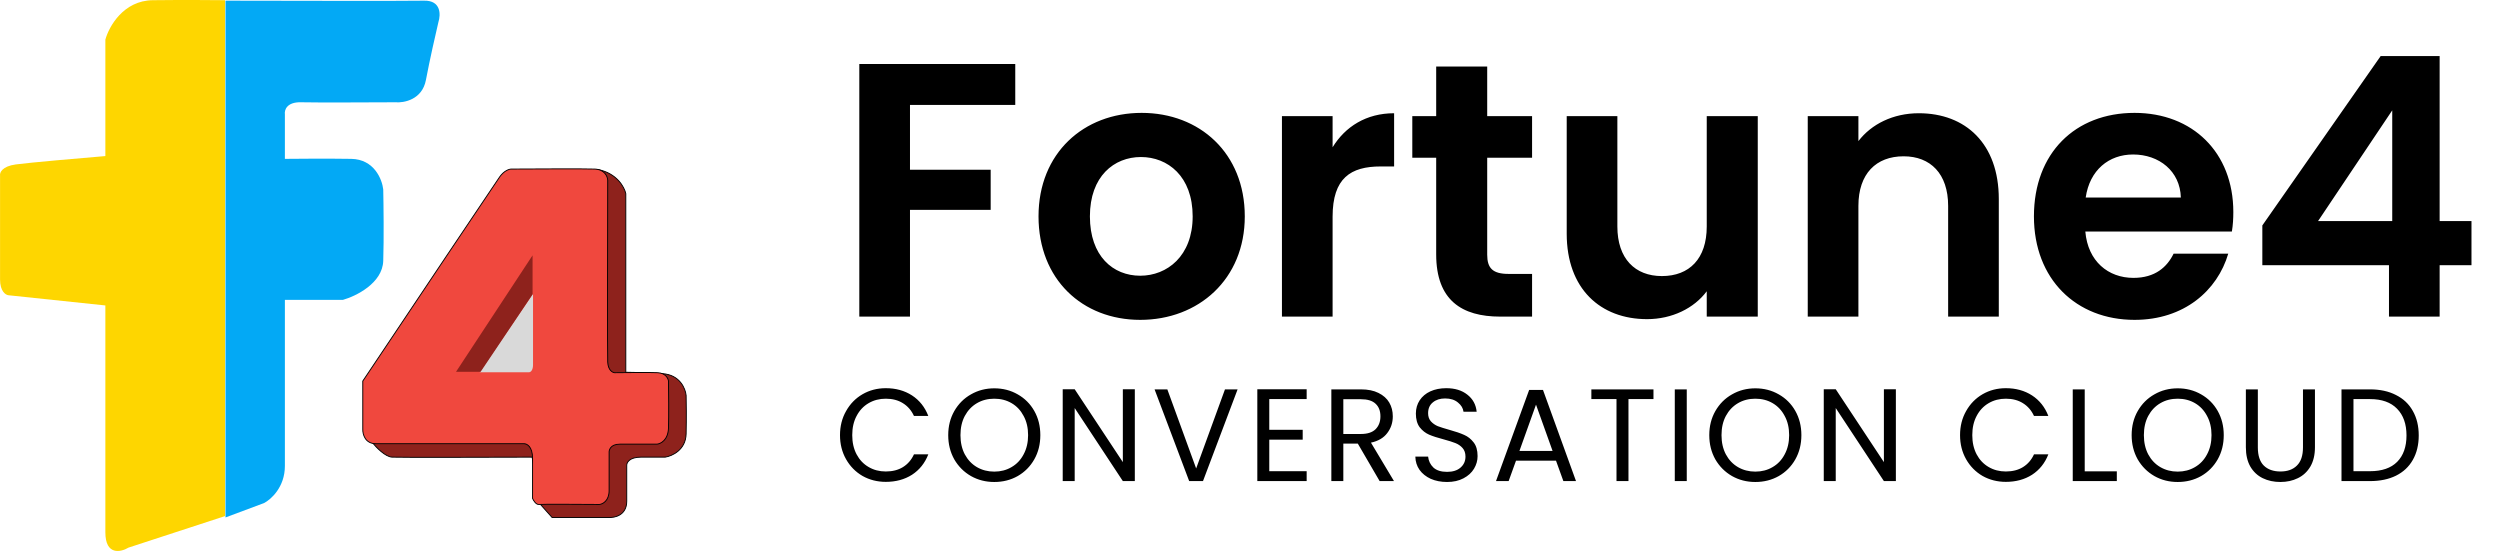 <!-- sample rectangle -->
<svg width="152" height="34" viewBox="0 0 152 34" fill="none" xmlns="http://www.w3.org/2000/svg">
<path d="M0.511 17.951L6.406 18.571V32.364C6.406 33.785 7.346 33.577 7.816 33.294L13.683 31.377V0.012C12.959 0.003 11.065 -0.01 9.283 0.012C7.5 0.035 6.622 1.62 6.406 2.41V9.489C4.939 9.612 1.797 9.884 0.962 9.997C0.127 10.11 -0.025 10.495 0.003 10.674V16.992C0.003 17.714 0.342 17.932 0.511 17.951Z" fill="#FED600"/>
<path d="M20.847 18.233H17.321V28.331C17.321 29.617 16.475 30.371 16.052 30.587L13.711 31.461V0.041C17.302 0.05 24.745 0.063 25.783 0.041C26.821 0.018 26.798 0.896 26.657 1.338C26.497 2.015 26.121 3.668 25.896 4.864C25.67 6.06 24.561 6.265 24.034 6.218C22.492 6.227 19.188 6.24 18.308 6.218C17.428 6.195 17.284 6.697 17.321 6.951V9.659C18.083 9.649 19.956 9.636 21.355 9.659C22.753 9.681 23.235 10.909 23.301 11.52C23.32 12.404 23.346 14.51 23.301 15.864C23.256 17.218 21.646 18.007 20.847 18.233Z" fill="#03A9F5"/>
<path d="M23.834 27.794C23.428 27.772 22.875 27.202 22.649 26.92C26.749 21.364 35.229 10.262 36.357 10.307C37.508 10.533 37.965 11.379 38.049 11.774V22.633C38.35 22.633 39.217 22.65 40.278 22.718C41.338 22.785 41.678 23.63 41.716 24.043C41.725 24.419 41.739 25.414 41.716 26.384C41.694 27.355 40.861 27.729 40.447 27.794H38.98C38.258 27.794 38.096 28.133 38.106 28.302V30.474C38.106 31.331 37.373 31.489 37.006 31.461H33.565L32.888 30.7L32.352 27.794C29.682 27.804 24.24 27.817 23.834 27.794Z" fill="#8E221C" stroke="black" stroke-width="0.056"/>
<path d="M32.775 30.671C32.594 30.694 32.437 30.436 32.38 30.305V27.879C32.38 27.134 32.023 26.967 31.844 26.977H22.847C22.192 26.977 22.048 26.394 22.057 26.102V23.169C24.718 19.192 30.107 11.142 30.378 10.759C30.648 10.375 30.96 10.279 31.083 10.279C32.521 10.27 35.55 10.257 36.16 10.279C36.769 10.302 36.94 10.74 36.949 10.956C36.94 14.435 36.927 21.516 36.949 22.012C36.972 22.509 37.241 22.652 37.372 22.661C38.049 22.652 39.522 22.639 39.995 22.661C40.469 22.684 40.625 23.009 40.644 23.169C40.654 23.808 40.667 25.273 40.644 26.018C40.622 26.762 40.165 26.986 39.939 27.005H37.683C37.119 27.005 37.015 27.362 37.034 27.541V29.825C37.034 30.457 36.639 30.653 36.442 30.671C35.295 30.662 32.956 30.649 32.775 30.671Z" fill="#F0483E" stroke="black" stroke-width="0.056"/>
<path d="M32.182 22.633H29.165L32.408 17.866V22.182C32.408 22.52 32.258 22.624 32.182 22.633Z" fill="#D9D9D9"/>
<path d="M32.38 15.525L27.726 22.605H29.221L32.38 17.895V15.525Z" fill="#8E221C"/>
<path d="M52.246 19.25V3.893H61.728V6.379H55.327V10.318H60.233V12.759H55.327V19.25H52.246ZM75.683 13.155C75.683 16.983 72.867 19.448 69.325 19.448C65.805 19.448 63.142 16.983 63.142 13.155C63.142 9.305 65.892 6.863 69.412 6.863C72.933 6.863 75.683 9.305 75.683 13.155ZM66.266 13.155C66.266 15.575 67.674 16.764 69.325 16.764C70.953 16.764 72.514 15.575 72.514 13.155C72.514 10.713 70.996 9.547 69.368 9.547C67.74 9.547 66.266 10.713 66.266 13.155ZM81.022 13.178V19.25H77.942V7.061H81.022V8.953C81.792 7.699 83.068 6.885 84.762 6.885V10.12H83.948C82.122 10.12 81.022 10.823 81.022 13.178ZM87.32 15.466V9.591H85.868V7.061H87.32V4.047H90.422V7.061H93.15V9.591H90.422V15.488C90.422 16.302 90.752 16.654 91.72 16.654H93.15V19.25H91.214C88.882 19.25 87.32 18.259 87.32 15.466ZM106.872 7.061V19.25H103.77V17.709C103 18.744 101.658 19.404 100.14 19.404C97.302 19.404 95.256 17.555 95.256 14.211V7.061H98.336V13.771C98.336 15.729 99.414 16.785 101.042 16.785C102.714 16.785 103.77 15.729 103.77 13.771V7.061H106.872ZM118.447 19.25V12.518C118.447 10.559 117.369 9.503 115.741 9.503C114.069 9.503 112.991 10.559 112.991 12.518V19.25H109.911V7.061H112.991V8.579C113.783 7.545 115.103 6.885 116.665 6.885C119.503 6.885 121.527 8.733 121.527 12.1V19.25H118.447ZM129.692 9.393C128.218 9.393 127.052 10.339 126.81 12.011H132.596C132.552 10.405 131.276 9.393 129.692 9.393ZM135.478 15.421C134.818 17.666 132.794 19.448 129.78 19.448C126.238 19.448 123.663 16.983 123.663 13.155C123.663 9.305 126.171 6.863 129.78 6.863C133.3 6.863 135.786 9.261 135.786 12.892C135.786 13.287 135.764 13.684 135.698 14.079H126.788C126.942 15.883 128.174 16.895 129.714 16.895C131.034 16.895 131.76 16.235 132.156 15.421H135.478ZM145.25 19.25V16.125H137.55V13.706L144.744 3.409H148.33V13.441H150.266V16.125H148.33V19.25H145.25ZM140.938 13.441H145.448V6.709L140.938 13.441Z" fill="black"/>
<path d="M51.072 26.457C51.072 25.913 51.195 25.425 51.441 24.994C51.686 24.556 52.019 24.215 52.441 23.97C52.867 23.724 53.339 23.602 53.856 23.602C54.465 23.602 54.995 23.748 55.449 24.041C55.902 24.335 56.233 24.751 56.441 25.29H55.569C55.414 24.953 55.19 24.695 54.897 24.514C54.608 24.332 54.262 24.241 53.856 24.241C53.467 24.241 53.118 24.332 52.809 24.514C52.499 24.695 52.257 24.953 52.081 25.29C51.904 25.62 51.816 26.009 51.816 26.457C51.816 26.9 51.904 27.29 52.081 27.625C52.257 27.956 52.499 28.212 52.809 28.393C53.118 28.575 53.467 28.666 53.856 28.666C54.262 28.666 54.608 28.578 54.897 28.401C55.19 28.22 55.414 27.962 55.569 27.625H56.441C56.233 28.159 55.902 28.572 55.449 28.866C54.995 29.154 54.465 29.297 53.856 29.297C53.339 29.297 52.867 29.177 52.441 28.938C52.019 28.692 51.686 28.354 51.441 27.922C51.195 27.489 51.072 27.002 51.072 26.457ZM60.452 29.305C59.935 29.305 59.463 29.186 59.036 28.945C58.609 28.7 58.271 28.361 58.02 27.93C57.775 27.492 57.652 27.002 57.652 26.457C57.652 25.913 57.775 25.425 58.02 24.994C58.271 24.556 58.609 24.218 59.036 23.977C59.463 23.732 59.935 23.61 60.452 23.61C60.975 23.61 61.45 23.732 61.876 23.977C62.303 24.218 62.639 24.553 62.884 24.985C63.13 25.418 63.252 25.908 63.252 26.457C63.252 27.007 63.13 27.497 62.884 27.93C62.639 28.361 62.303 28.7 61.876 28.945C61.45 29.186 60.975 29.305 60.452 29.305ZM60.452 28.674C60.842 28.674 61.191 28.583 61.5 28.401C61.815 28.22 62.06 27.962 62.236 27.625C62.417 27.29 62.508 26.9 62.508 26.457C62.508 26.009 62.417 25.62 62.236 25.29C62.06 24.953 61.818 24.695 61.508 24.514C61.199 24.332 60.847 24.241 60.452 24.241C60.057 24.241 59.706 24.332 59.396 24.514C59.087 24.695 58.842 24.953 58.66 25.29C58.484 25.62 58.396 26.009 58.396 26.457C58.396 26.9 58.484 27.29 58.66 27.625C58.842 27.962 59.087 28.22 59.396 28.401C59.711 28.583 60.063 28.674 60.452 28.674ZM68.997 29.25H68.269L65.341 24.809V29.25H64.613V23.666H65.341L68.269 28.098V23.666H68.997V29.25ZM75.246 23.674L73.142 29.25H72.302L70.198 23.674H70.974L72.726 28.482L74.478 23.674H75.246ZM77.172 24.265V26.13H79.204V26.73H77.172V28.649H79.445V29.25H76.445V23.666H79.445V24.265H77.172ZM83.882 29.25L82.554 26.97H81.674V29.25H80.946V23.674H82.746C83.167 23.674 83.522 23.745 83.81 23.89C84.103 24.034 84.322 24.228 84.466 24.474C84.61 24.719 84.682 24.999 84.682 25.314C84.682 25.698 84.57 26.036 84.346 26.329C84.127 26.623 83.797 26.817 83.354 26.913L84.754 29.25H83.882ZM81.674 26.386H82.746C83.141 26.386 83.437 26.29 83.634 26.098C83.831 25.9 83.93 25.639 83.93 25.314C83.93 24.983 83.831 24.727 83.634 24.546C83.442 24.364 83.146 24.273 82.746 24.273H81.674V26.386ZM87.981 29.305C87.613 29.305 87.283 29.241 86.989 29.113C86.701 28.98 86.475 28.799 86.309 28.57C86.144 28.335 86.059 28.066 86.053 27.762H86.829C86.856 28.023 86.963 28.244 87.149 28.425C87.341 28.602 87.619 28.689 87.981 28.689C88.328 28.689 88.6 28.604 88.797 28.433C89 28.258 89.101 28.034 89.101 27.762C89.101 27.548 89.043 27.375 88.925 27.241C88.808 27.108 88.661 27.007 88.485 26.938C88.309 26.868 88.072 26.794 87.773 26.713C87.405 26.617 87.109 26.521 86.885 26.425C86.667 26.329 86.477 26.18 86.317 25.977C86.163 25.77 86.085 25.492 86.085 25.145C86.085 24.841 86.163 24.572 86.317 24.337C86.472 24.103 86.688 23.922 86.965 23.794C87.248 23.666 87.571 23.602 87.933 23.602C88.456 23.602 88.883 23.732 89.213 23.994C89.549 24.255 89.739 24.602 89.781 25.034H88.981C88.955 24.82 88.843 24.634 88.645 24.474C88.448 24.308 88.187 24.226 87.861 24.226C87.557 24.226 87.309 24.305 87.117 24.465C86.925 24.62 86.829 24.839 86.829 25.122C86.829 25.324 86.885 25.489 86.997 25.617C87.115 25.745 87.256 25.844 87.421 25.913C87.592 25.977 87.829 26.052 88.133 26.137C88.501 26.239 88.797 26.34 89.021 26.442C89.245 26.538 89.437 26.689 89.597 26.898C89.757 27.1 89.837 27.378 89.837 27.73C89.837 28.002 89.765 28.258 89.621 28.497C89.477 28.738 89.264 28.932 88.981 29.081C88.699 29.231 88.365 29.305 87.981 29.305ZM94.605 28.009H92.173L91.725 29.25H90.957L92.973 23.706H93.813L95.821 29.25H95.053L94.605 28.009ZM94.397 27.418L93.389 24.602L92.381 27.418H94.397ZM100.531 23.674V24.265H99.011V29.25H98.283V24.265H96.755V23.674H100.531ZM102.555 23.674V29.25H101.827V23.674H102.555ZM106.724 29.305C106.207 29.305 105.735 29.186 105.308 28.945C104.881 28.7 104.543 28.361 104.292 27.93C104.047 27.492 103.924 27.002 103.924 26.457C103.924 25.913 104.047 25.425 104.292 24.994C104.543 24.556 104.881 24.218 105.308 23.977C105.735 23.732 106.207 23.61 106.724 23.61C107.247 23.61 107.721 23.732 108.148 23.977C108.575 24.218 108.911 24.553 109.156 24.985C109.401 25.418 109.524 25.908 109.524 26.457C109.524 27.007 109.401 27.497 109.156 27.93C108.911 28.361 108.575 28.7 108.148 28.945C107.721 29.186 107.247 29.305 106.724 29.305ZM106.724 28.674C107.113 28.674 107.463 28.583 107.772 28.401C108.087 28.22 108.332 27.962 108.508 27.625C108.689 27.29 108.78 26.9 108.78 26.457C108.78 26.009 108.689 25.62 108.508 25.29C108.332 24.953 108.089 24.695 107.78 24.514C107.471 24.332 107.119 24.241 106.724 24.241C106.329 24.241 105.977 24.332 105.668 24.514C105.359 24.695 105.113 24.953 104.932 25.29C104.756 25.62 104.668 26.009 104.668 26.457C104.668 26.9 104.756 27.29 104.932 27.625C105.113 27.962 105.359 28.22 105.668 28.401C105.983 28.583 106.335 28.674 106.724 28.674ZM115.269 29.25H114.541L111.613 24.809V29.25H110.885V23.666H111.613L114.541 28.098V23.666H115.269V29.25ZM119.171 26.457C119.171 25.913 119.294 25.425 119.539 24.994C119.784 24.556 120.118 24.215 120.539 23.97C120.966 23.724 121.438 23.602 121.955 23.602C122.563 23.602 123.094 23.748 123.547 24.041C124 24.335 124.331 24.751 124.539 25.29H123.667C123.512 24.953 123.288 24.695 122.995 24.514C122.707 24.332 122.36 24.241 121.955 24.241C121.566 24.241 121.216 24.332 120.907 24.514C120.598 24.695 120.355 24.953 120.179 25.29C120.003 25.62 119.915 26.009 119.915 26.457C119.915 26.9 120.003 27.29 120.179 27.625C120.355 27.956 120.598 28.212 120.907 28.393C121.216 28.575 121.566 28.666 121.955 28.666C122.36 28.666 122.707 28.578 122.995 28.401C123.288 28.22 123.512 27.962 123.667 27.625H124.539C124.331 28.159 124 28.572 123.547 28.866C123.094 29.154 122.563 29.297 121.955 29.297C121.438 29.297 120.966 29.177 120.539 28.938C120.118 28.692 119.784 28.354 119.539 27.922C119.294 27.489 119.171 27.002 119.171 26.457ZM126.751 28.657H128.703V29.25H126.023V23.674H126.751V28.657ZM132.404 29.305C131.886 29.305 131.414 29.186 130.988 28.945C130.561 28.7 130.222 28.361 129.972 27.93C129.726 27.492 129.604 27.002 129.604 26.457C129.604 25.913 129.726 25.425 129.972 24.994C130.222 24.556 130.561 24.218 130.988 23.977C131.414 23.732 131.886 23.61 132.404 23.61C132.926 23.61 133.401 23.732 133.828 23.977C134.254 24.218 134.59 24.553 134.836 24.985C135.081 25.418 135.204 25.908 135.204 26.457C135.204 27.007 135.081 27.497 134.836 27.93C134.59 28.361 134.254 28.7 133.828 28.945C133.401 29.186 132.926 29.305 132.404 29.305ZM132.404 28.674C132.793 28.674 133.142 28.583 133.452 28.401C133.766 28.22 134.012 27.962 134.188 27.625C134.369 27.29 134.46 26.9 134.46 26.457C134.46 26.009 134.369 25.62 134.188 25.29C134.012 24.953 133.769 24.695 133.46 24.514C133.15 24.332 132.798 24.241 132.404 24.241C132.009 24.241 131.657 24.332 131.348 24.514C131.038 24.695 130.793 24.953 130.612 25.29C130.436 25.62 130.348 26.009 130.348 26.457C130.348 26.9 130.436 27.29 130.612 27.625C130.793 27.962 131.038 28.22 131.348 28.401C131.662 28.583 132.014 28.674 132.404 28.674ZM137.277 23.674V27.201C137.277 27.698 137.397 28.066 137.637 28.305C137.882 28.546 138.221 28.666 138.653 28.666C139.079 28.666 139.413 28.546 139.653 28.305C139.898 28.066 140.021 27.698 140.021 27.201V23.674H140.749V27.194C140.749 27.657 140.655 28.049 140.469 28.369C140.282 28.684 140.029 28.919 139.709 29.073C139.394 29.228 139.039 29.305 138.645 29.305C138.25 29.305 137.893 29.228 137.573 29.073C137.258 28.919 137.007 28.684 136.821 28.369C136.639 28.049 136.549 27.657 136.549 27.194V23.674H137.277ZM144.099 23.674C144.707 23.674 145.233 23.788 145.675 24.017C146.123 24.241 146.465 24.564 146.699 24.985C146.939 25.407 147.059 25.903 147.059 26.474C147.059 27.044 146.939 27.54 146.699 27.962C146.465 28.378 146.123 28.698 145.675 28.922C145.233 29.14 144.707 29.25 144.099 29.25H142.363V23.674H144.099ZM144.099 28.649C144.819 28.649 145.369 28.46 145.747 28.081C146.126 27.698 146.315 27.162 146.315 26.474C146.315 25.78 146.123 25.239 145.739 24.849C145.361 24.46 144.814 24.265 144.099 24.265H143.091V28.649H144.099Z" fill="black"/>
</svg>